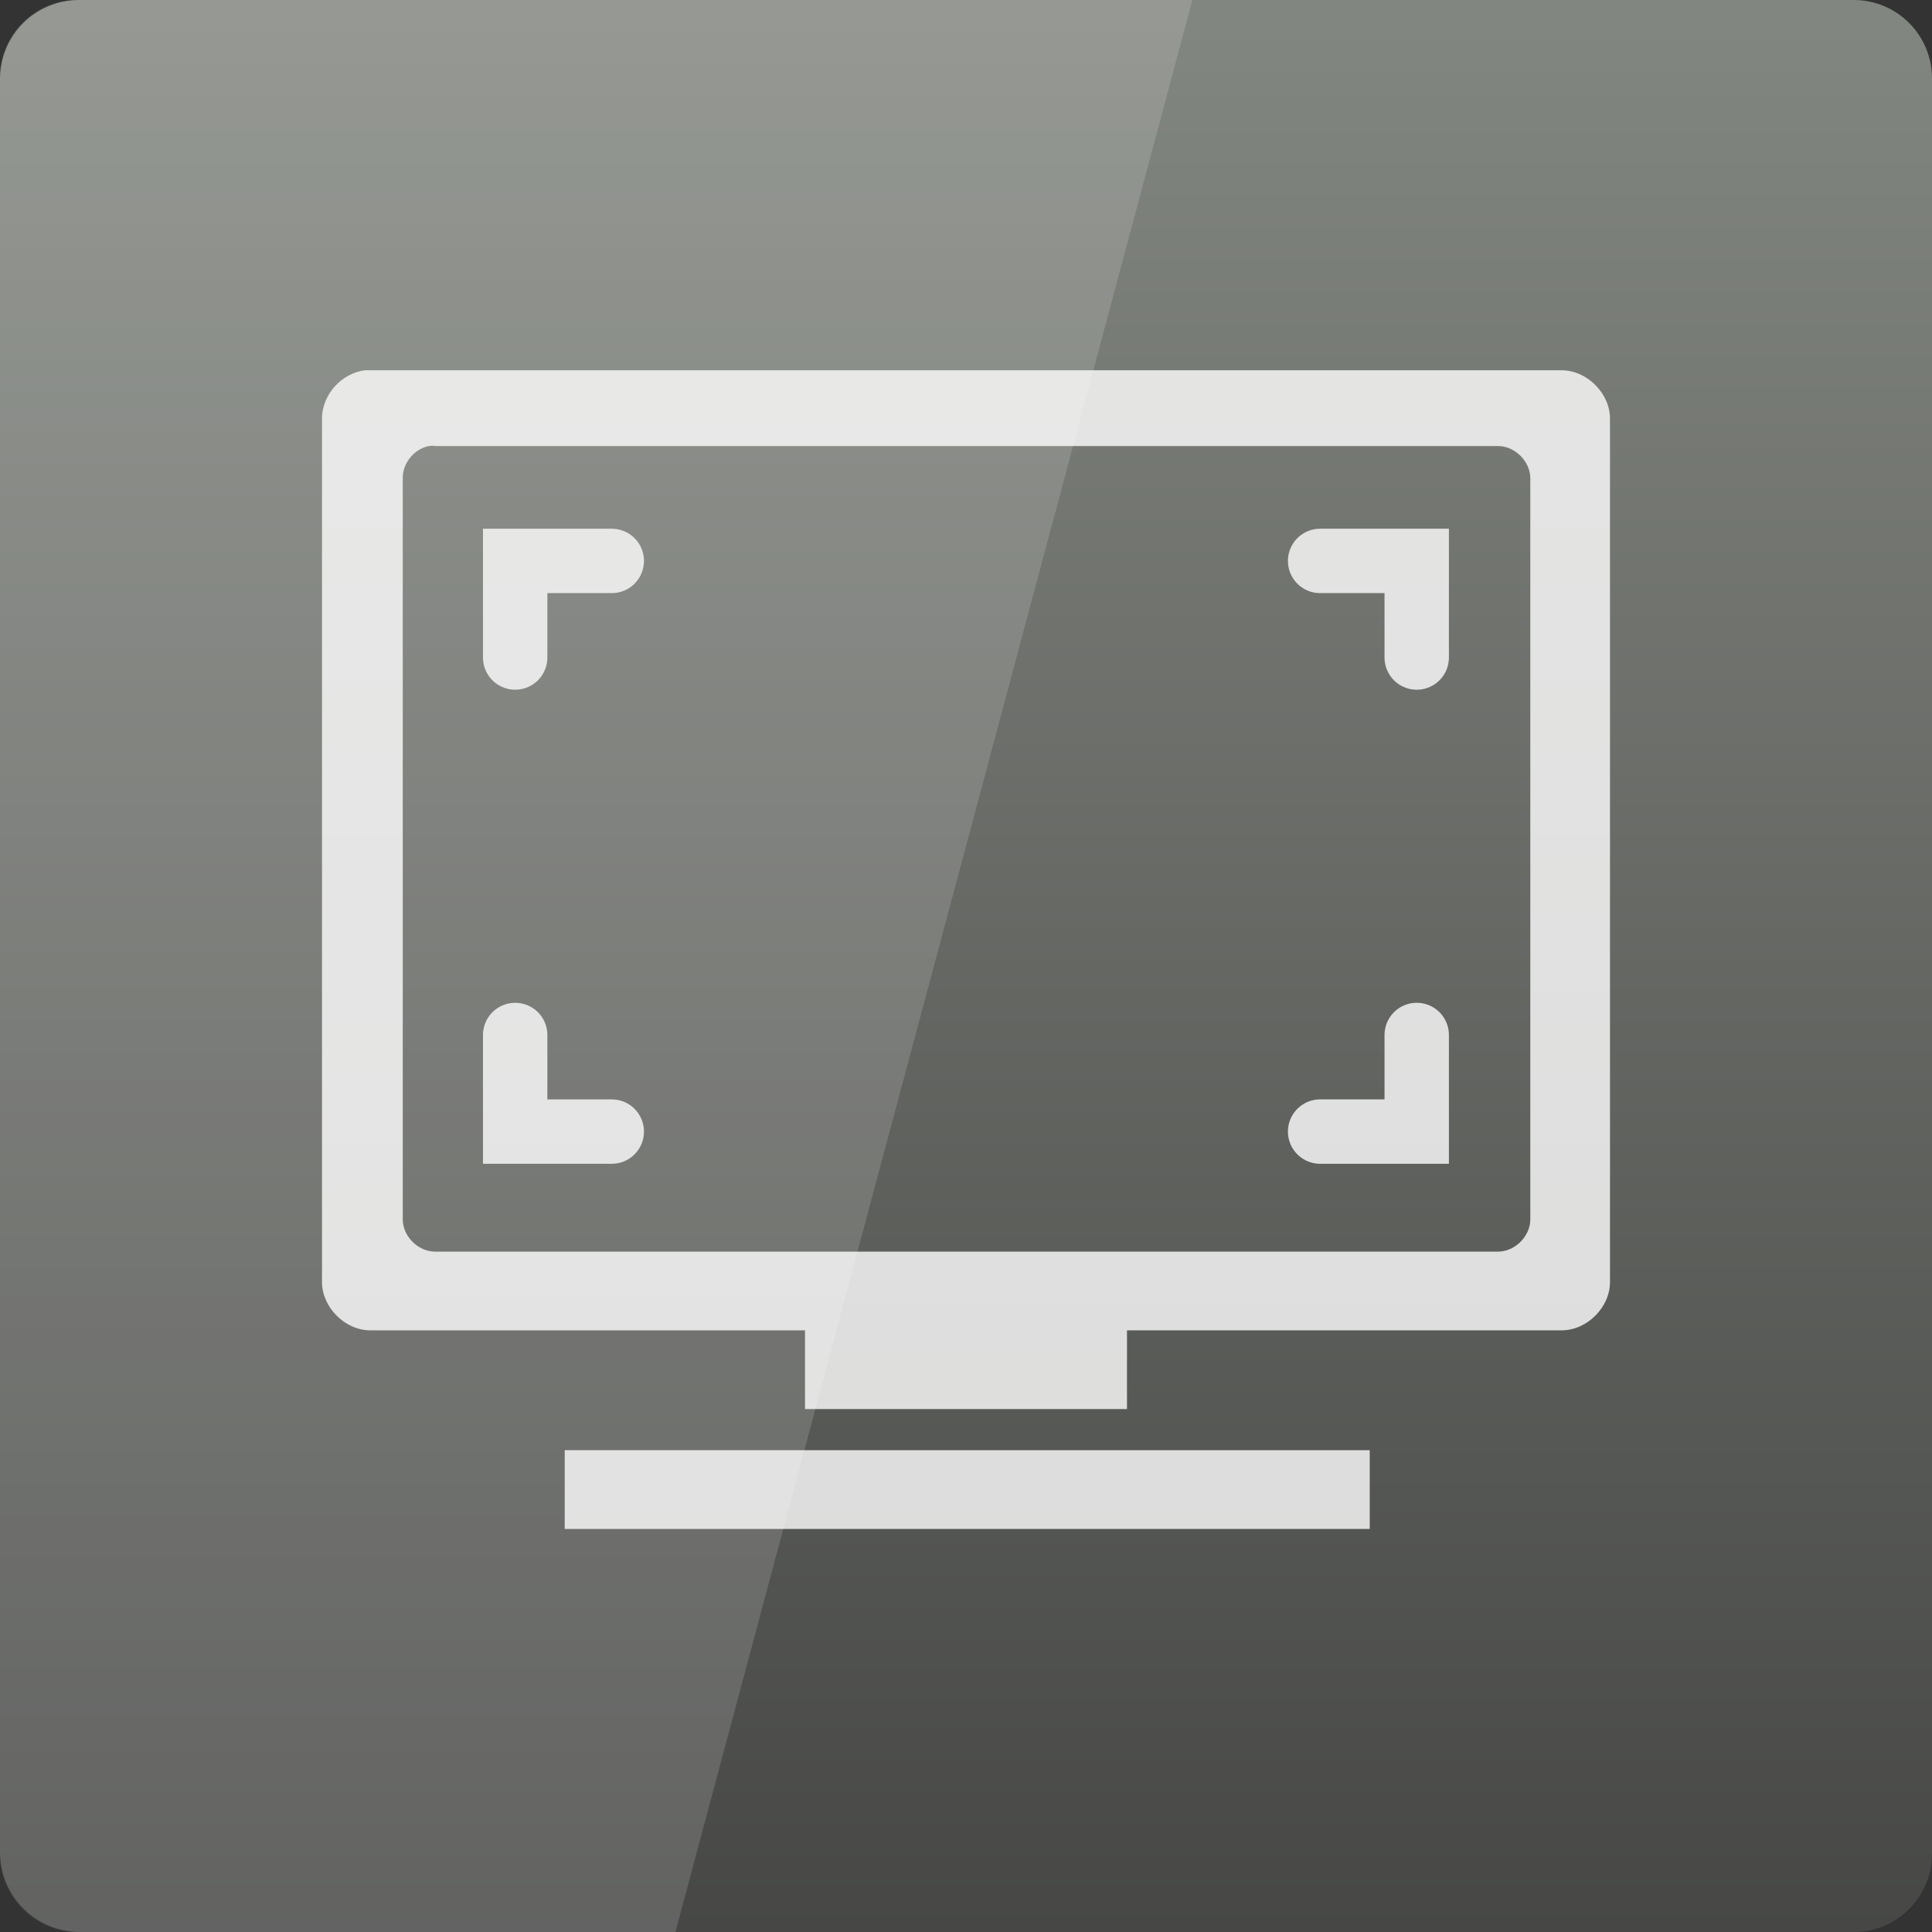 <svg width="256" xmlns="http://www.w3.org/2000/svg" height="256" viewBox="0 0 256 256" xmlns:xlink="http://www.w3.org/1999/xlink">
<rect x="0" y="0" width="256" height="256" fill="#333333" stroke="none"/>
<defs>
<linearGradient gradientTransform="matrix(5.333 0 0 5.333 0 -5356.599)" id="linear0" y1="1053.158" y2="1004.847" gradientUnits="userSpaceOnUse" x2="0">
<stop offset="0" style="stop-color:#464745"/>
<stop offset="1" style="stop-color:#828680"/>
</linearGradient>
</defs>
<path style="fill:url(#linear0)" d="M 10.375 0 L 245.625 0 C 251.355 0 256 4.645 256 10.371 L 256 245.625 C 256 251.355 251.355 256 245.625 256 L 10.375 256 C 4.645 256 0 251.355 0 245.625 L 0 10.371 C 0 4.645 4.645 0 10.375 0 Z "/>
<path style="fill:#fff;fill-opacity:.8" d="M 48.398 49.066 C 45.277 49.398 42.648 52.328 42.668 55.465 L 42.668 169.879 C 42.668 173.23 45.715 176.277 49.066 176.277 L 106.668 176.277 L 106.668 186.711 L 149.332 186.711 L 149.332 176.277 L 206.934 176.277 C 210.285 176.277 213.332 173.23 213.332 169.879 L 213.332 55.465 C 213.332 52.117 210.285 49.066 206.934 49.066 Z M 56.832 59.105 C 57.102 59.055 57.367 59.055 57.633 59.105 L 198.504 59.105 C 200.738 59.105 202.773 61.137 202.773 63.371 L 202.773 161.578 C 202.773 163.812 200.738 165.844 198.504 165.844 L 57.633 165.844 C 55.398 165.844 53.367 163.812 53.367 161.578 L 53.367 63.371 C 53.332 61.383 54.879 59.477 56.832 59.105 Z M 74.828 192.16 L 74.828 202.594 L 181.496 202.594 L 181.496 192.16 Z "/>
<g style="fill:none;stroke-linecap:round;stroke-opacity:.8;stroke:#fff;stroke-width:1.6">
<path d="M 9.05 1036.591 L 9.05 1038.991 L 11.45 1038.991 " transform="matrix(5.333 0 0 5.333 20 -5390.998)"/>
<path d="M 31.45 1036.591 L 31.45 1038.991 L 29.05 1038.991 " transform="matrix(5.333 0 0 5.333 20 -5390.998)"/>
<path d="M 29.05 1024.812 L 31.45 1024.812 L 31.45 1027.212 " transform="matrix(5.333 0 0 5.333 20 -5390.998)"/>
<path d="M 9.05 1027.212 L 9.05 1024.812 L 11.45 1024.812 " transform="matrix(5.333 0 0 5.333 20 -5390.998)"/>
</g>
<path style="fill:#fff;fill-opacity:.149" d="M 10.668 0 C 4.758 0 0 4.758 0 10.668 L 0 245.332 C 0 251.242 4.758 256 10.668 256 L 89.5 256 L 158 0 Z "/>
</svg>
